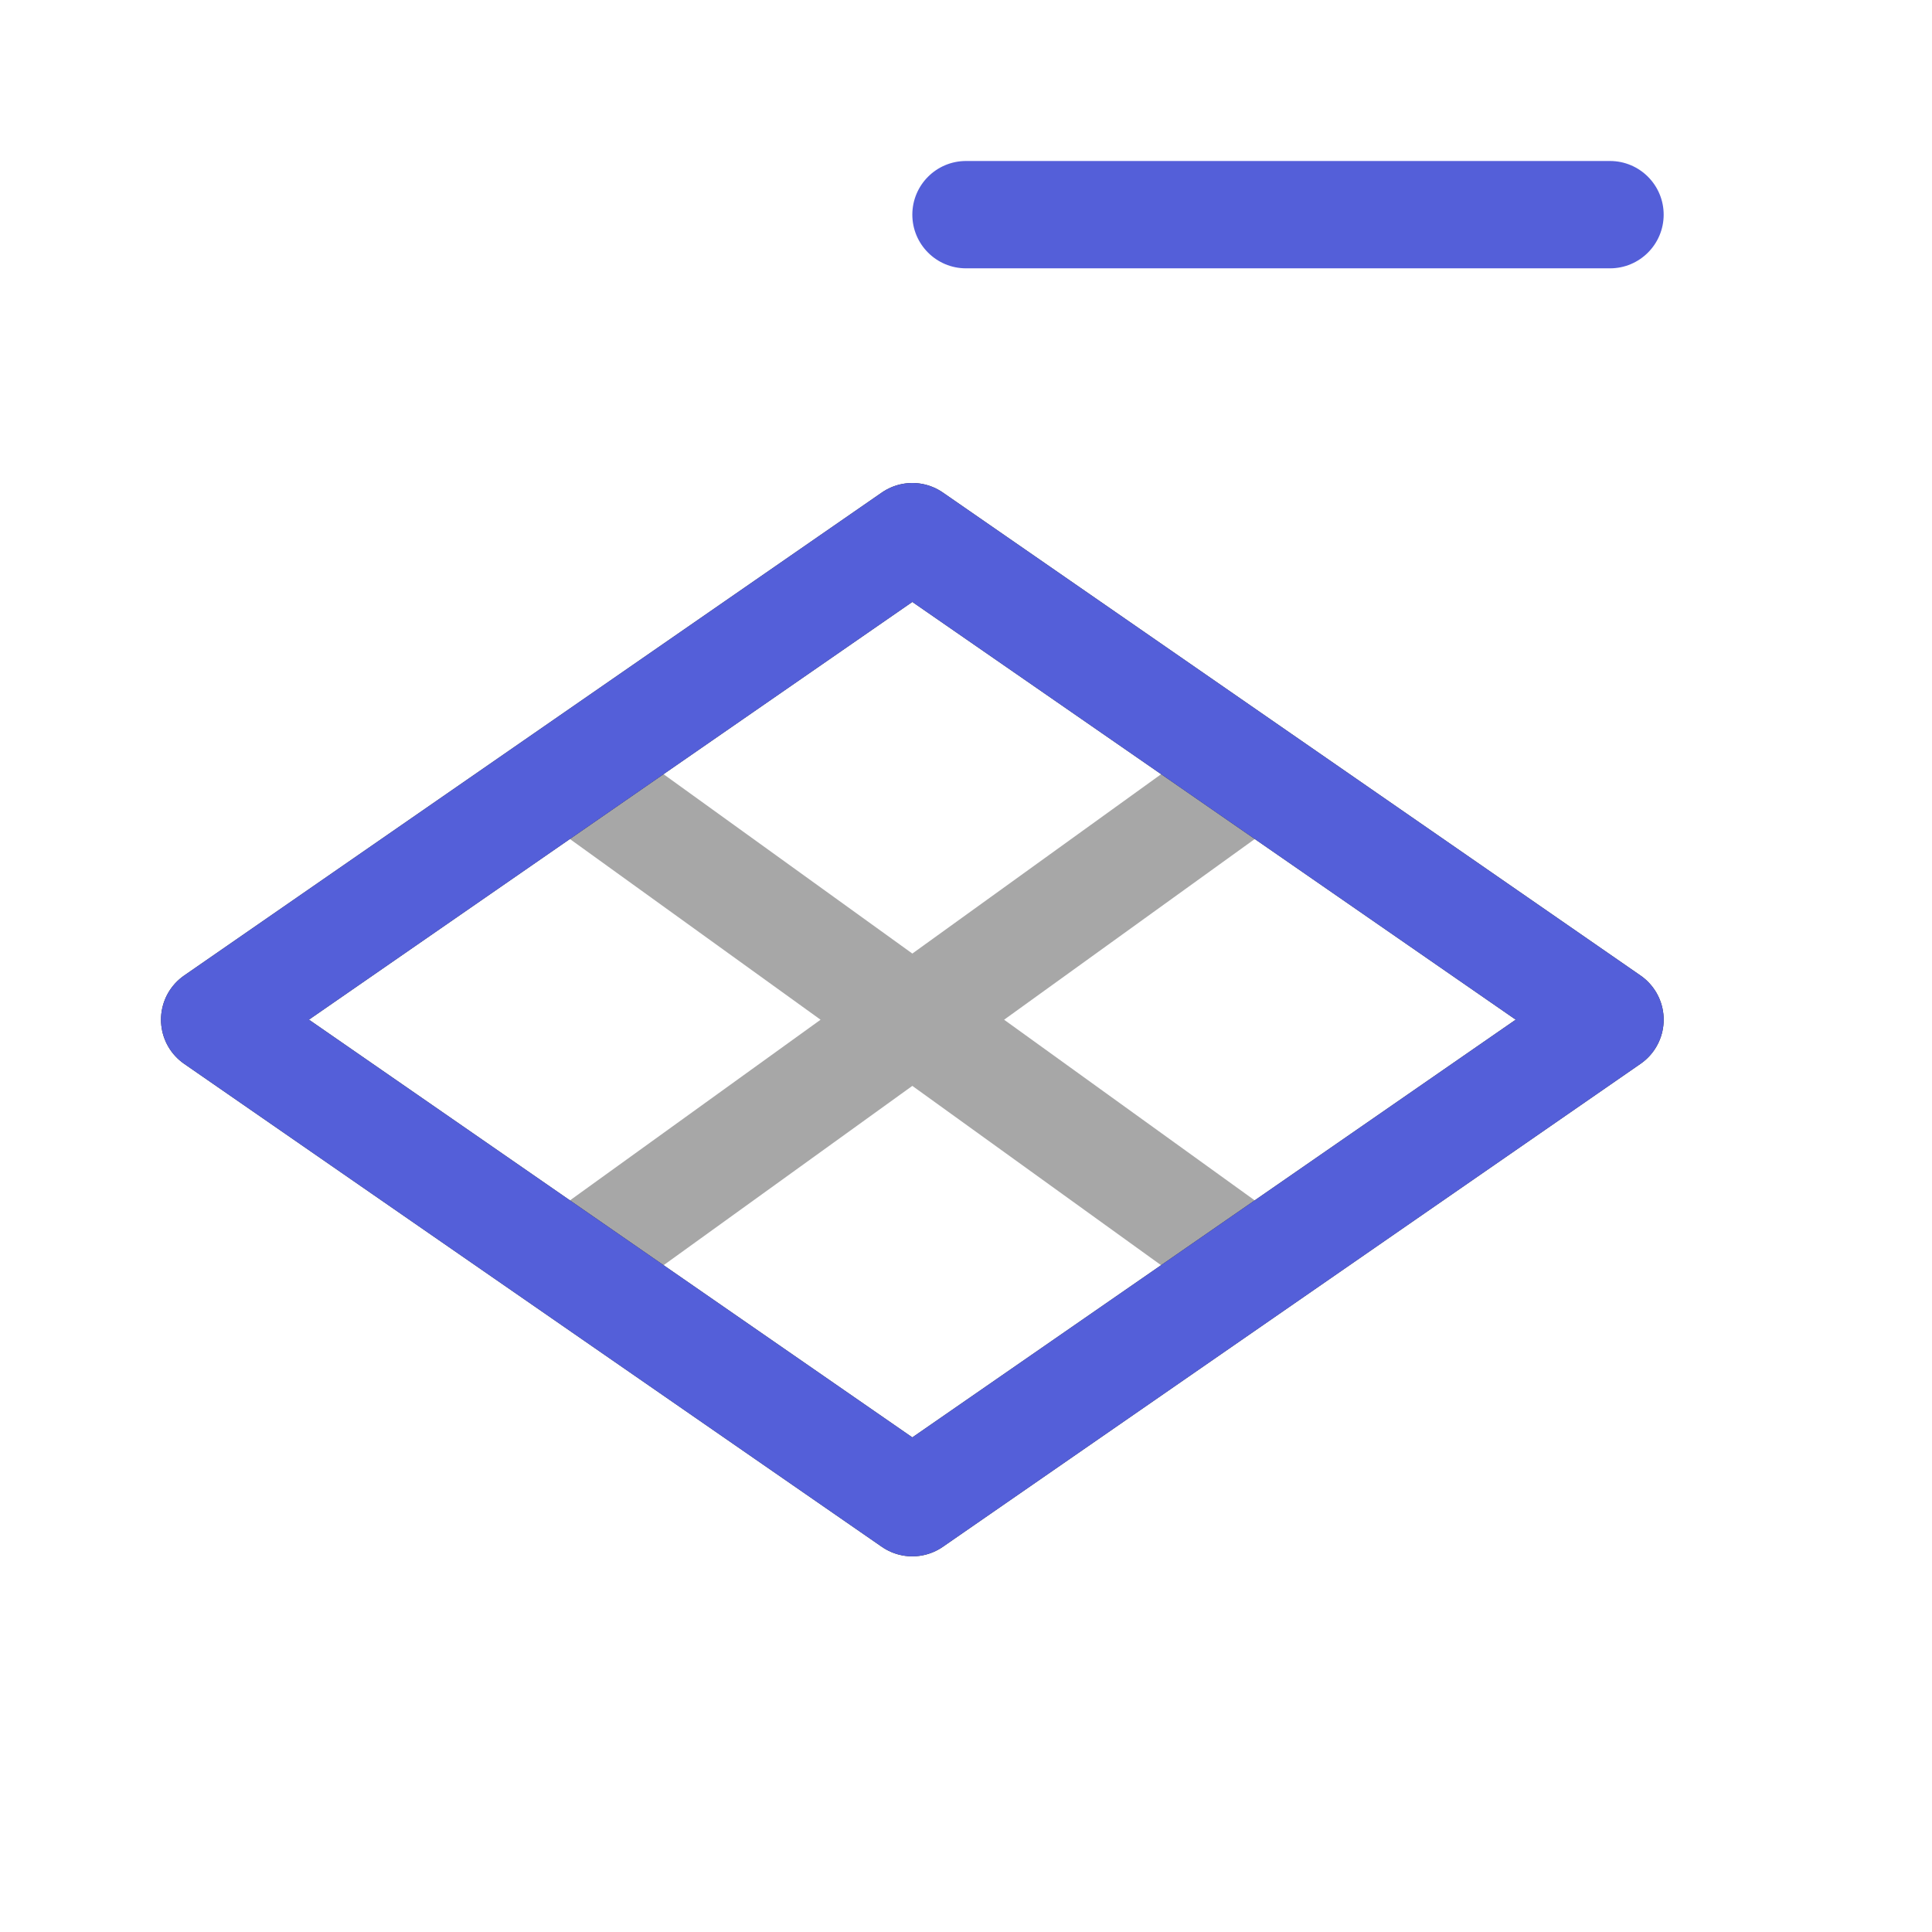 <svg width="18" height="18" viewBox="0 0 18 18" fill="none" xmlns="http://www.w3.org/2000/svg">
<path d="M2 9.5L8.5 14L15 9.5L11.75 7.25L8.5 5L2 9.5Z" stroke="#252525" stroke-linejoin="round"/>
<path opacity="0.4" d="M11.533 7.314L5.467 11.687M5.467 7.314L11.533 11.687" stroke="#252525" stroke-linejoin="round"/>
<path d="M9 1.5C8.724 1.5 8.5 1.724 8.5 2C8.5 2.276 8.724 2.5 9 2.5V1.5ZM15 2.5C15.276 2.5 15.5 2.276 15.5 2C15.5 1.724 15.276 1.5 15 1.5V2.5ZM9 2.5H15V1.5H9V2.5Z" fill="#545FD9"/>
<path d="M2 9.5L8.5 14L15 9.5L11.75 7.25L8.5 5L2 9.5Z" stroke="#545FD9" stroke-linejoin="round"/>
</svg>
